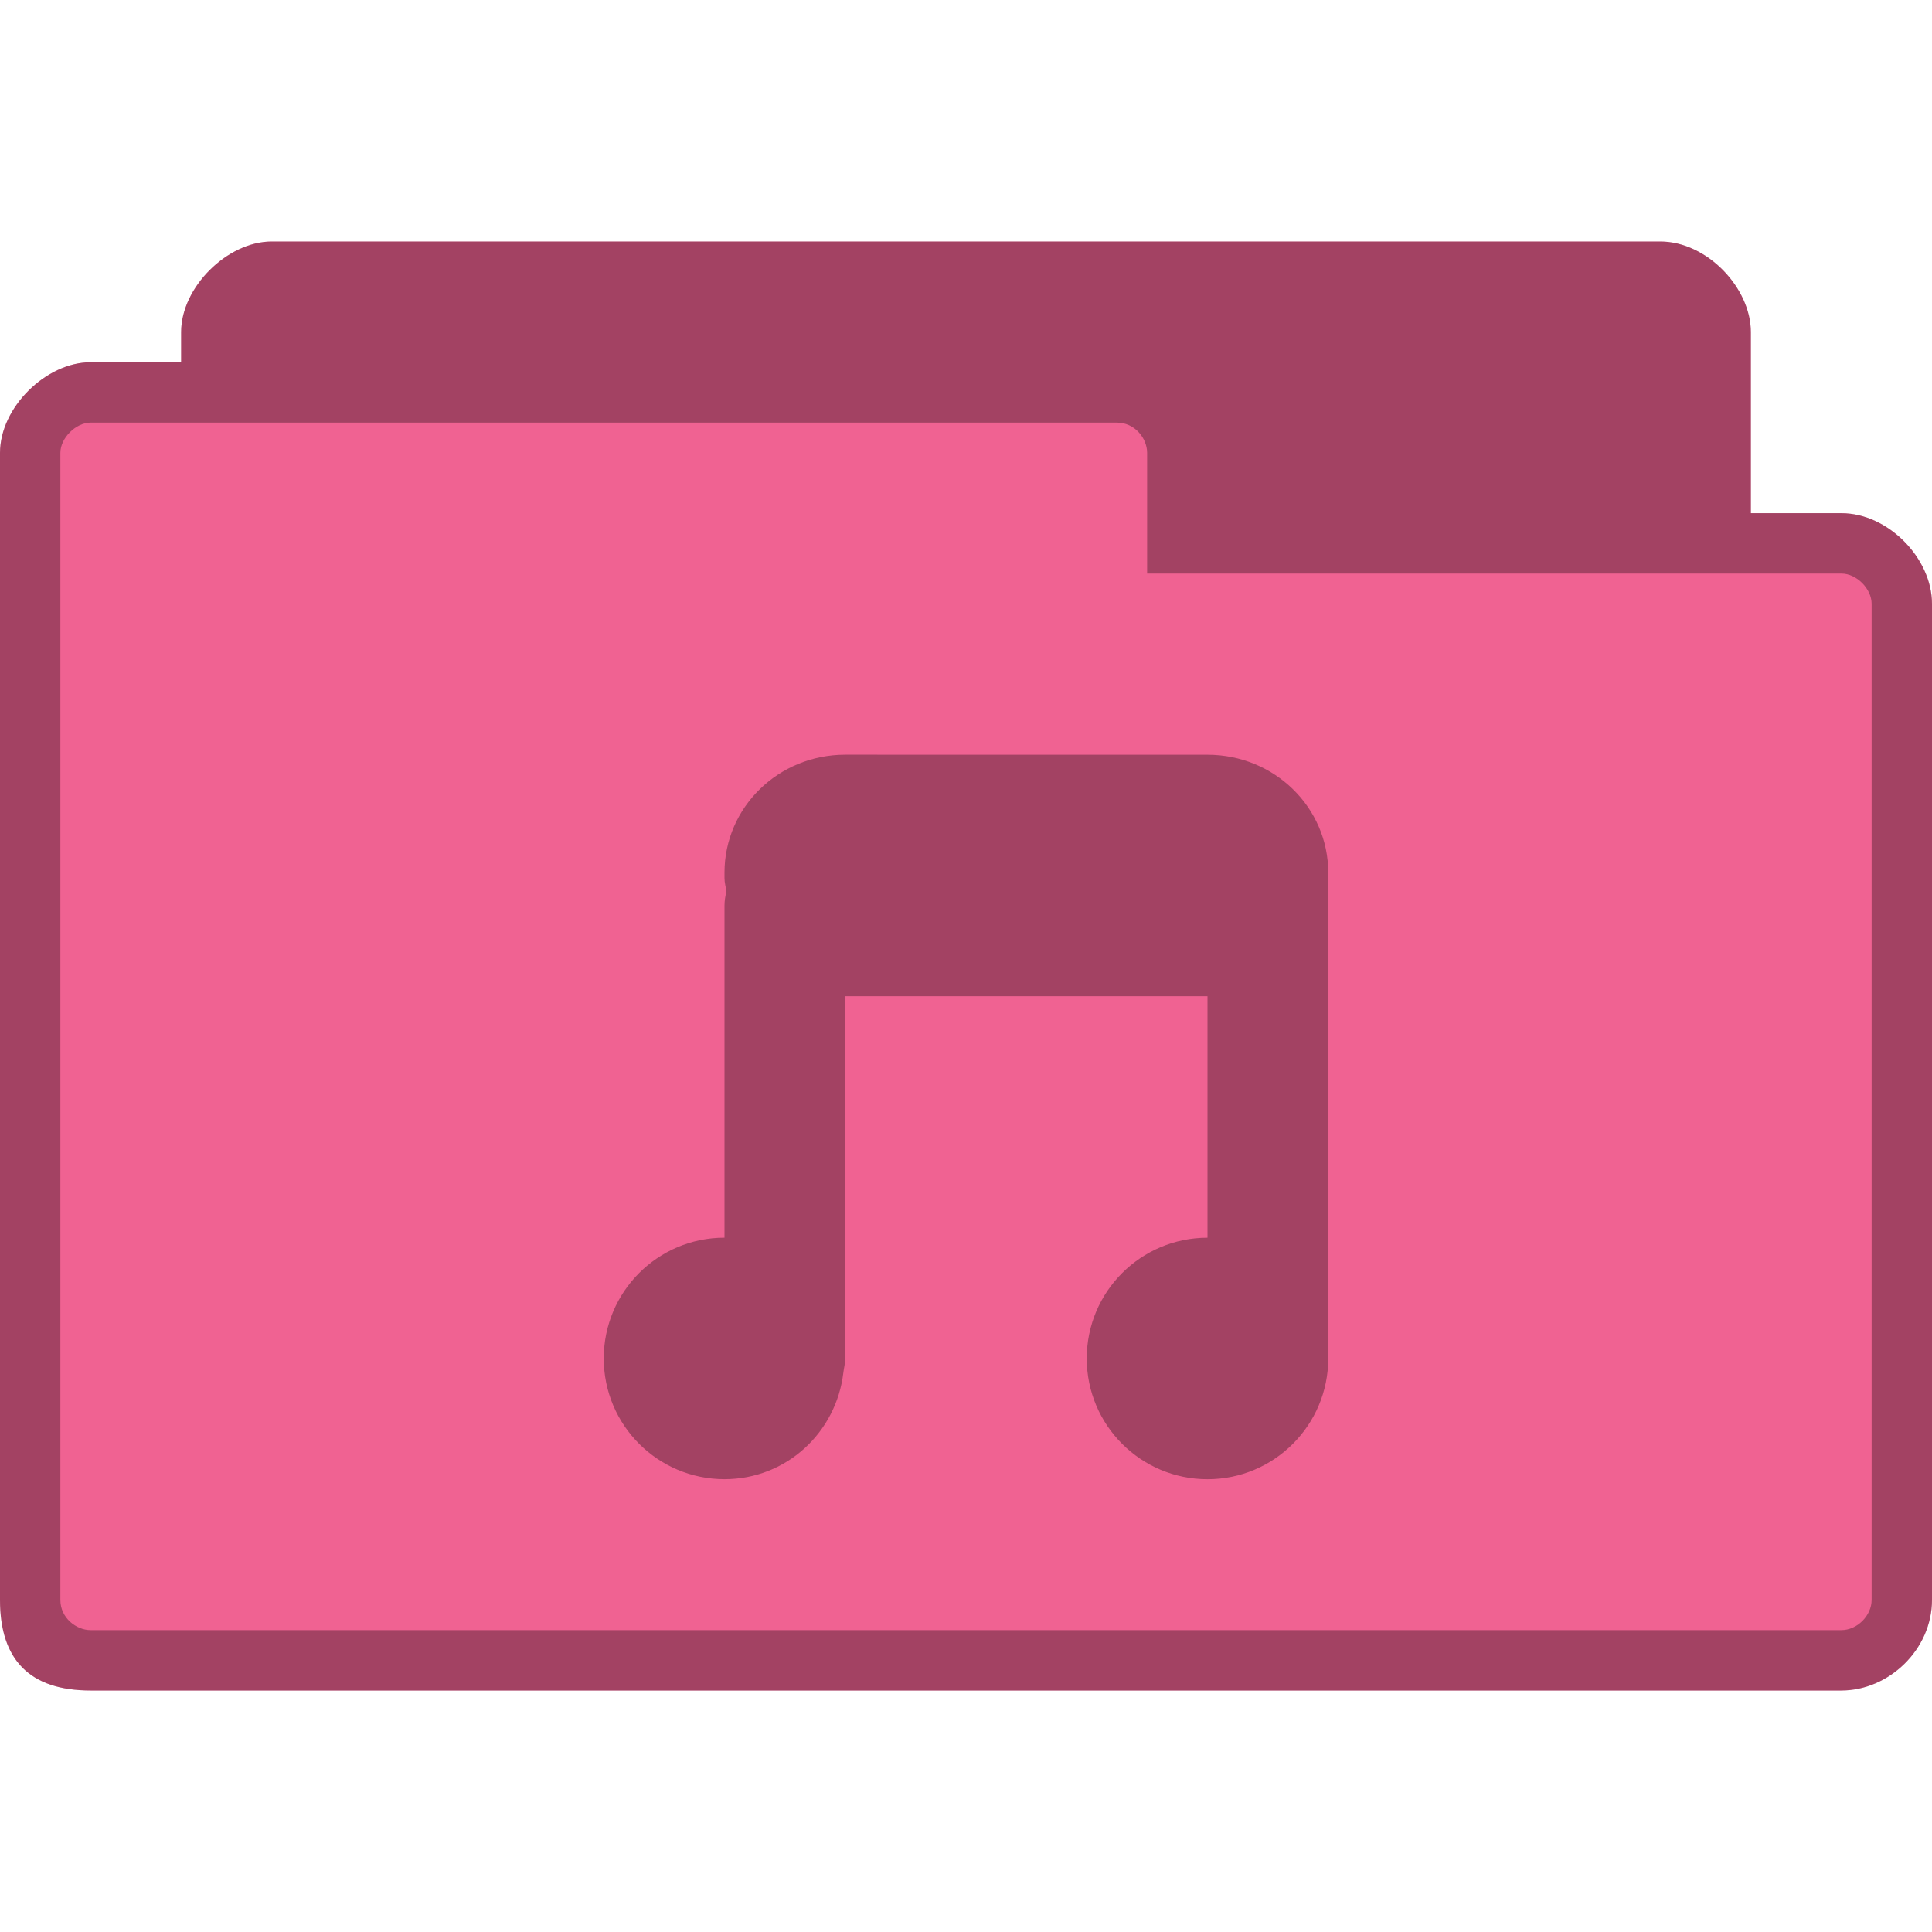 <svg xmlns="http://www.w3.org/2000/svg" viewBox="0 0 256 256">
 <path d="m 36 32 c -5.859 0 -12 6.05 -12 12 l 0 4 -12 0 c -5.883 0 -12 5.984 -12 12 l 0 152 c 0 8 4 12 12 12 l 232 0 c 6.273 0 12 -5.43 12 -12 l 0 -132 c 0 -6.02 -5.82 -12 -12 -12 l -12 0 0 -24 c 0 -5.844 -5.813 -12 -12 -12 z m 0 0" style="fill:#f06292;fill-opacity:1;stroke:none;fill-rule:nonzero"/>
 <path d="m 36 32 c -5.859 0 -12 6.05 -12 12 l 0 4 -12 0 c -5.883 0 -12 5.984 -12 12 l 0 152 c 0 8 4 12 12 12 l 232 0 c 6.273 0 12 -5.43 12 -12 l 0 -132 c 0 -6.02 -5.82 -12 -12 -12 l -12 0 0 -24 c 0 -5.844 -5.813 -12 -12 -12 z m -24 24 136 0 c 2.359 0 4 2.063 4 4 l 0 16 92 0 c 2.023 0 4 2.031 4 4 l 0 132 c 0 2.086 -1.914 4 -4 4 l -232 0 c -1.859 0 -4 -1.586 -4 -4 l 0 -152 c 0 -1.969 2.063 -4 4 -4 z m 0 0" style="fill:#000;fill-opacity:0.322;stroke:none;fill-rule:nonzero"/>
 <path d="m 112 100 c -8.867 0 -16 6.992 -16 15.625 l 0 0.75 c 0 0.609 0.18 1.164 0.25 1.75 c -0.141 0.602 -0.25 1.227 -0.25 1.875 l 0 44 c -8.836 0 -16 7.164 -16 16 0 8.836 7.164 16 16 16 8.195 0 14.813 -6.18 15.75 -14.12 0.07 -0.617 0.25 -1.234 0.25 -1.875 l 0 -48 48 0 0 32 c -8.836 0 -16 7.164 -16 16 0 8.836 7.164 16 16 16 8.836 0 16 -7.164 16 -16 l 0 -64 c 0 -0.125 0.008 -0.25 0 -0.375 c 0 -8.633 -7.133 -15.625 -16 -15.625 z m 0 0" style="fill:#000;fill-opacity:0.322;stroke:none;fill-rule:nonzero"/>
</svg>
